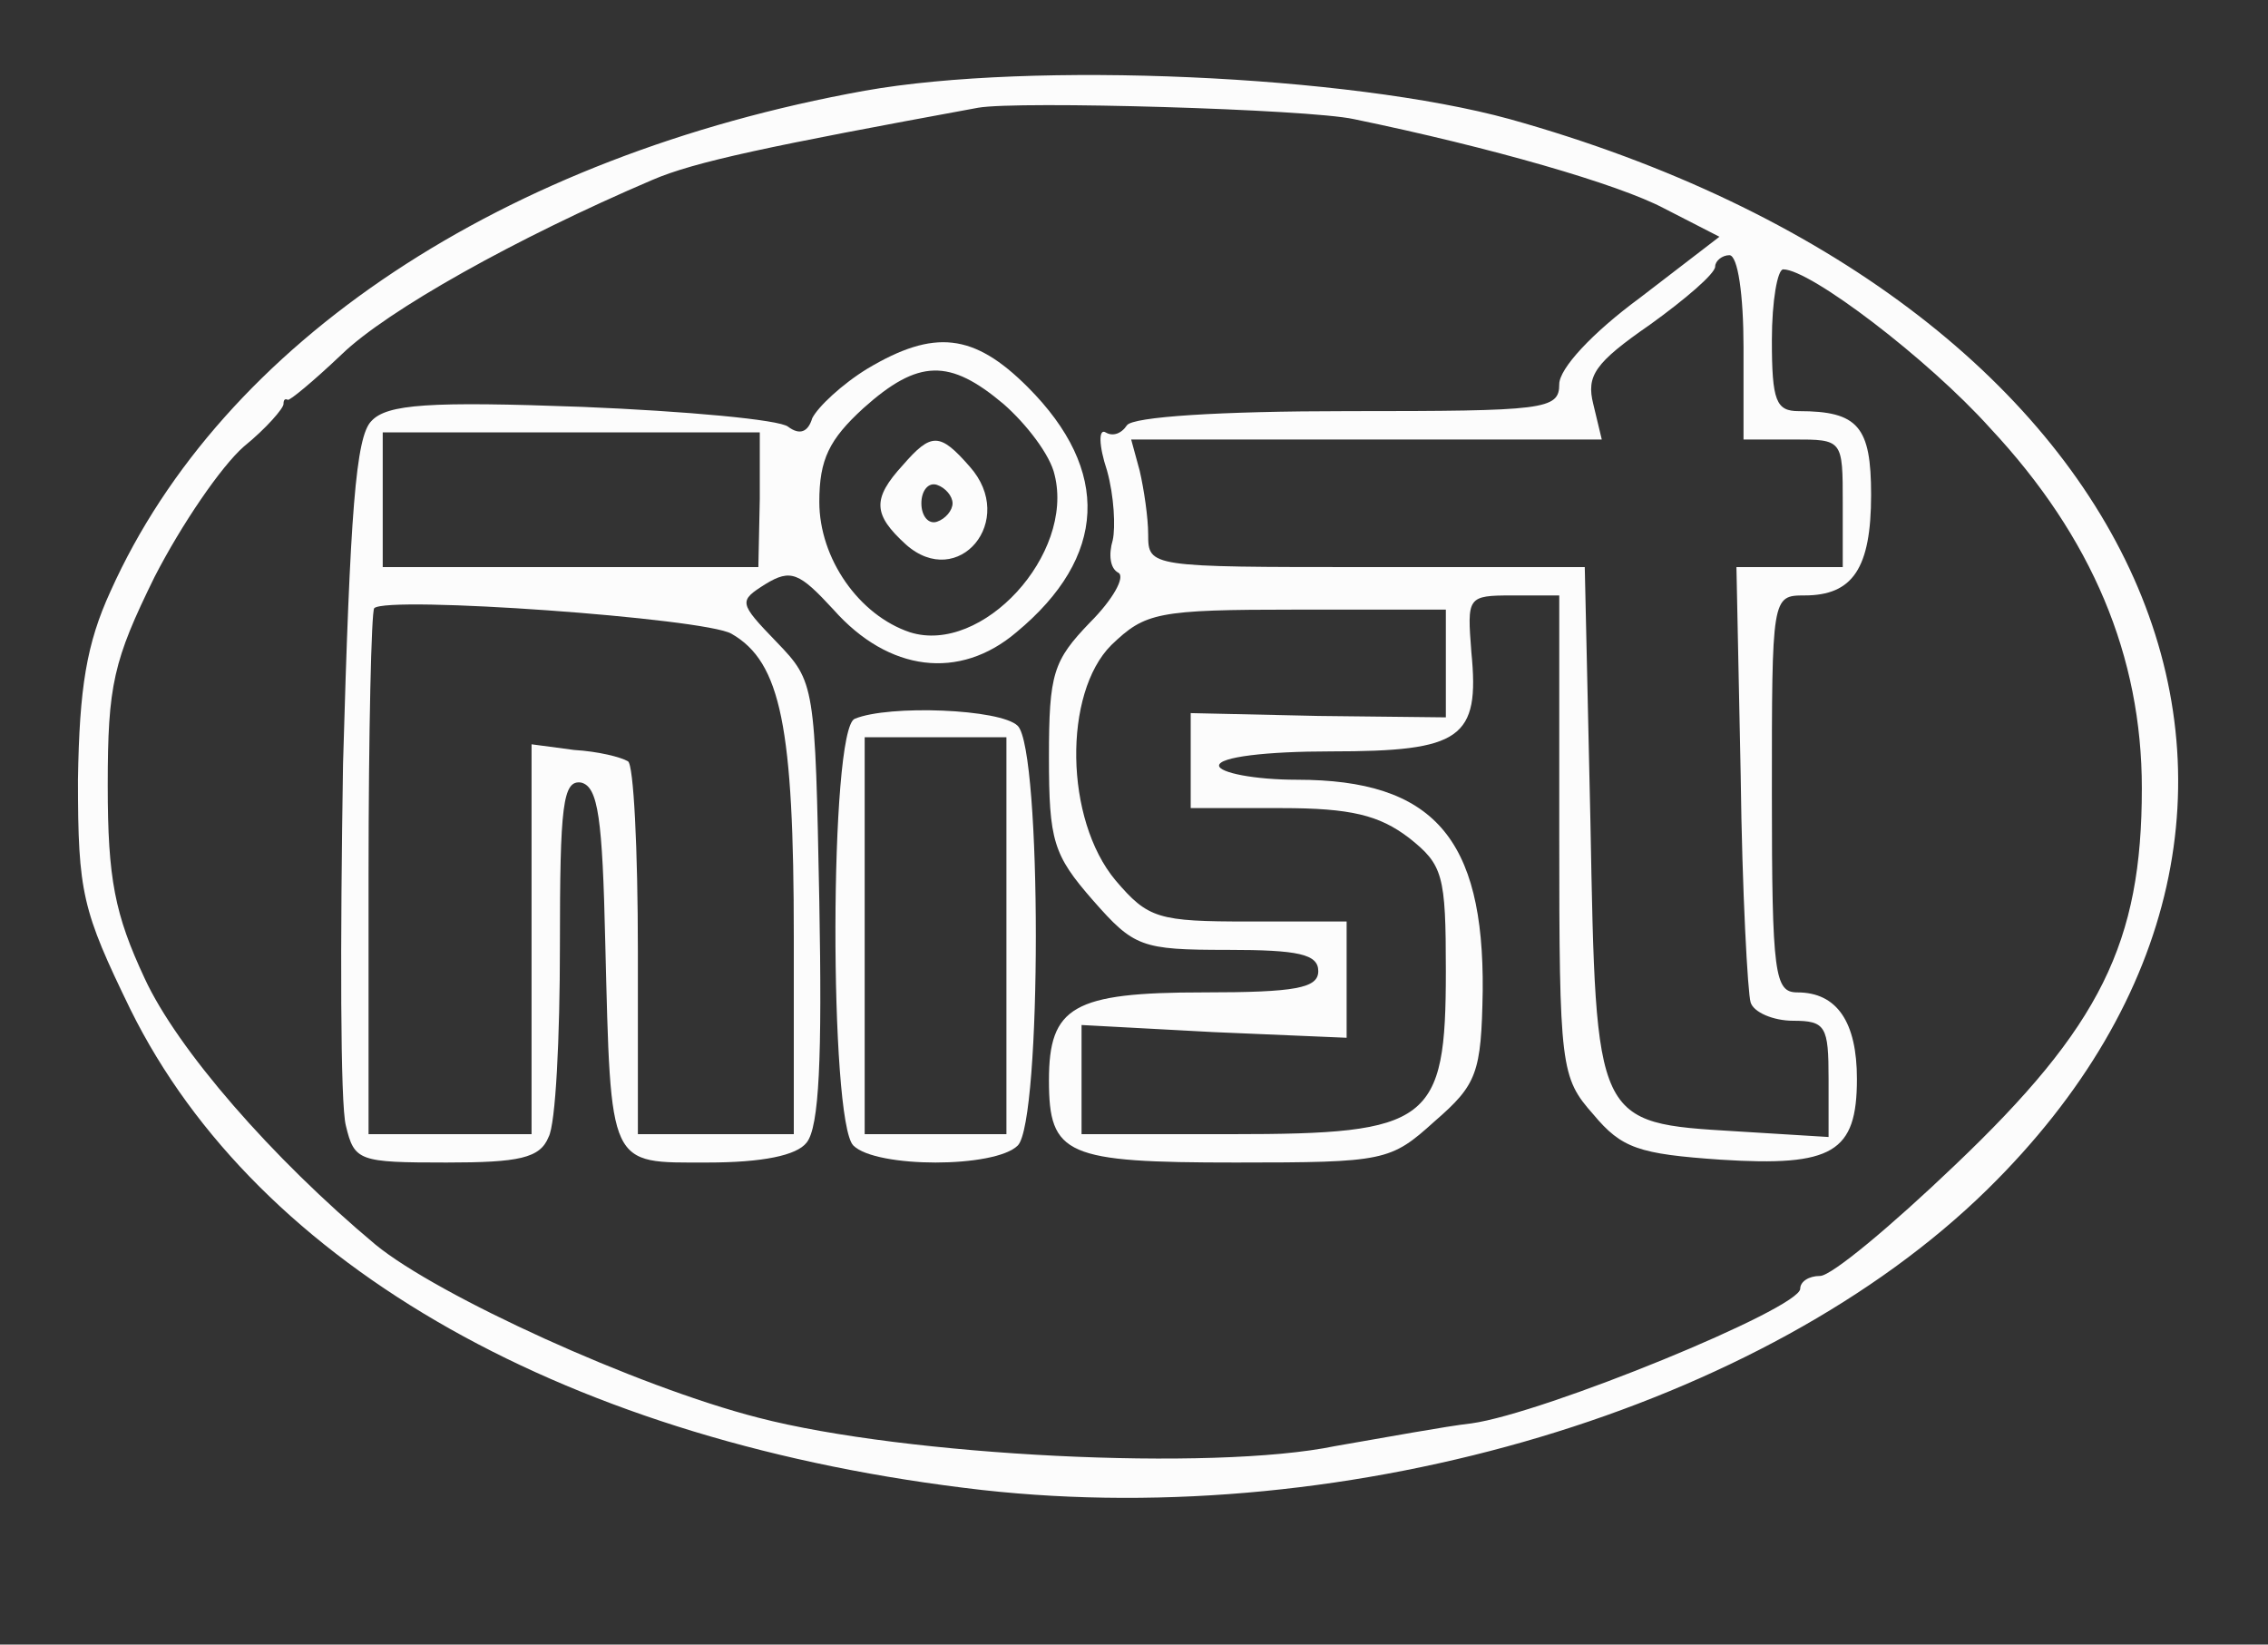  <svg  version="1.0" xmlns="http://www.w3.org/2000/svg"  width="160pt" height="116pt" viewBox="0 0 160 116"  preserveAspectRatio="xMidYMid meet"><rect x="0" y="0" width="160" height="116" fill="#333333" stroke="none"/>  <g transform="translate(0,116) scale(0.1,-0.1)" fill="#fcfcfc" stroke="none"> <path d="M610 1096 c-255 -46 -453 -177 -532 -353 -17 -37 -22 -68 -23 -133 0 -80 3 -92 37 -162 90 -182 311 -306 601 -339 261 -29 552 58 709 212 274 269 114 629 -337 755 -113 31 -337 41 -455 20z m345 -20 c97 -20 187 -46 219 -63 l39 -20 -56 -43 c-34 -25 -57 -50 -57 -61 0 -18 -10 -19 -149 -19 -91 0 -152 -4 -156 -10 -4 -6 -10 -8 -15 -5 -5 3 -5 -9 1 -27 5 -18 6 -40 4 -49 -3 -10 -2 -20 4 -23 5 -3 -4 -19 -20 -35 -26 -27 -29 -36 -29 -95 0 -59 3 -69 31 -101 29 -33 34 -35 95 -35 50 0 64 -3 64 -15 0 -12 -16 -15 -81 -15 -92 0 -109 -10 -109 -62 0 -53 12 -58 132 -58 105 0 109 1 140 29 30 26 33 34 34 92 1 108 -35 149 -131 149 -30 0 -55 5 -55 10 0 6 33 10 79 10 92 0 105 9 99 70 -3 39 -3 40 29 40 l33 0 0 -169 c0 -164 1 -171 24 -197 20 -24 32 -28 90 -32 79 -5 96 5 96 57 0 40 -14 61 -42 61 -16 0 -18 12 -18 140 0 139 0 140 23 140 34 0 47 19 47 71 0 48 -9 59 -51 59 -16 0 -19 7 -19 50 0 28 4 50 8 50 19 0 102 -63 146 -112 72 -77 107 -161 107 -254 0 -109 -29 -168 -132 -266 -45 -43 -87 -78 -95 -78 -8 0 -14 -4 -14 -9 0 -14 -181 -88 -232 -95 -18 -2 -61 -10 -96 -16 -87 -18 -303 -7 -407 20 -86 22 -226 86 -270 122 -73 61 -140 138 -163 188 -21 45 -26 70 -26 136 0 71 4 88 33 147 19 37 47 78 63 92 16 13 28 27 28 30 0 3 1 4 3 3 1 -1 18 13 38 32 32 31 123 82 219 123 30 13 83 24 230 51 28 5 233 -1 265 -8z m275 -161 l0 -65 35 0 c35 0 35 0 35 -45 l0 -45 -37 0 -38 0 3 -147 c1 -82 5 -154 7 -160 2 -7 16 -13 30 -13 23 0 25 -4 25 -41 l0 -41 -65 4 c-100 6 -99 5 -103 218 l-4 180 -154 0 c-153 0 -154 0 -154 23 0 12 -3 32 -6 45 l-6 22 166 0 166 0 -6 25 c-5 20 1 29 40 56 25 18 46 36 46 41 0 4 5 8 10 8 6 0 10 -28 10 -65z m-210 -223 l0 -38 -90 1 -90 2 0 -34 0 -33 64 0 c49 0 69 -5 90 -21 24 -19 26 -26 26 -94 0 -107 -11 -115 -151 -115 l-106 0 0 38 0 39 93 -5 94 -4 0 41 0 41 -69 0 c-64 0 -71 2 -94 29 -36 43 -37 132 -3 166 24 23 32 25 131 25 l105 0 0 -38z"/> <path d="M612 900 c-18 -11 -35 -27 -39 -35 -3 -10 -9 -12 -17 -6 -6 5 -72 11 -145 14 -108 4 -138 2 -149 -10 -11 -11 -15 -64 -20 -242 -2 -125 -2 -240 2 -255 6 -25 9 -26 71 -26 51 0 66 3 72 18 5 9 8 70 8 135 0 99 2 117 15 115 12 -3 15 -25 17 -113 4 -160 2 -155 72 -155 39 0 63 5 70 14 9 11 11 60 9 170 -3 153 -3 155 -30 183 -27 28 -27 29 -8 41 18 11 24 8 48 -18 39 -44 89 -50 129 -16 64 53 67 114 8 173 -38 38 -66 41 -113 13z m96 -25 c16 -14 33 -36 36 -50 14 -56 -51 -127 -102 -111 -36 12 -64 52 -64 92 0 30 7 44 31 66 39 35 61 35 99 3z m-172 -67 l-1 -48 -132 0 -133 0 0 48 0 47 133 0 133 0 0 -47z m-20 -95 c35 -20 44 -66 44 -214 l0 -139 -55 0 -55 0 0 129 c0 72 -3 132 -7 134 -5 3 -21 7 -38 8 l-30 4 0 -138 0 -137 -57 0 -58 0 0 183 c0 101 2 186 4 188 9 9 233 -7 252 -18z"/> <path d="M637 832 c-22 -24 -21 -35 2 -56 37 -33 79 17 45 55 -21 24 -27 24 -47 1z m35 -27 c0 -5 -5 -11 -11 -13 -6 -2 -11 4 -11 13 0 9 5 15 11 13 6 -2 11 -8 11 -13z"/> <path d="M603 653 c-18 -7 -18 -284 -1 -301 16 -16 100 -16 116 0 17 17 17 279 0 296 -12 12 -91 15 -115 5z m107 -153 l0 -140 -50 0 -50 0 0 140 0 140 50 0 50 0 0 -140z"/> </g> </svg> 